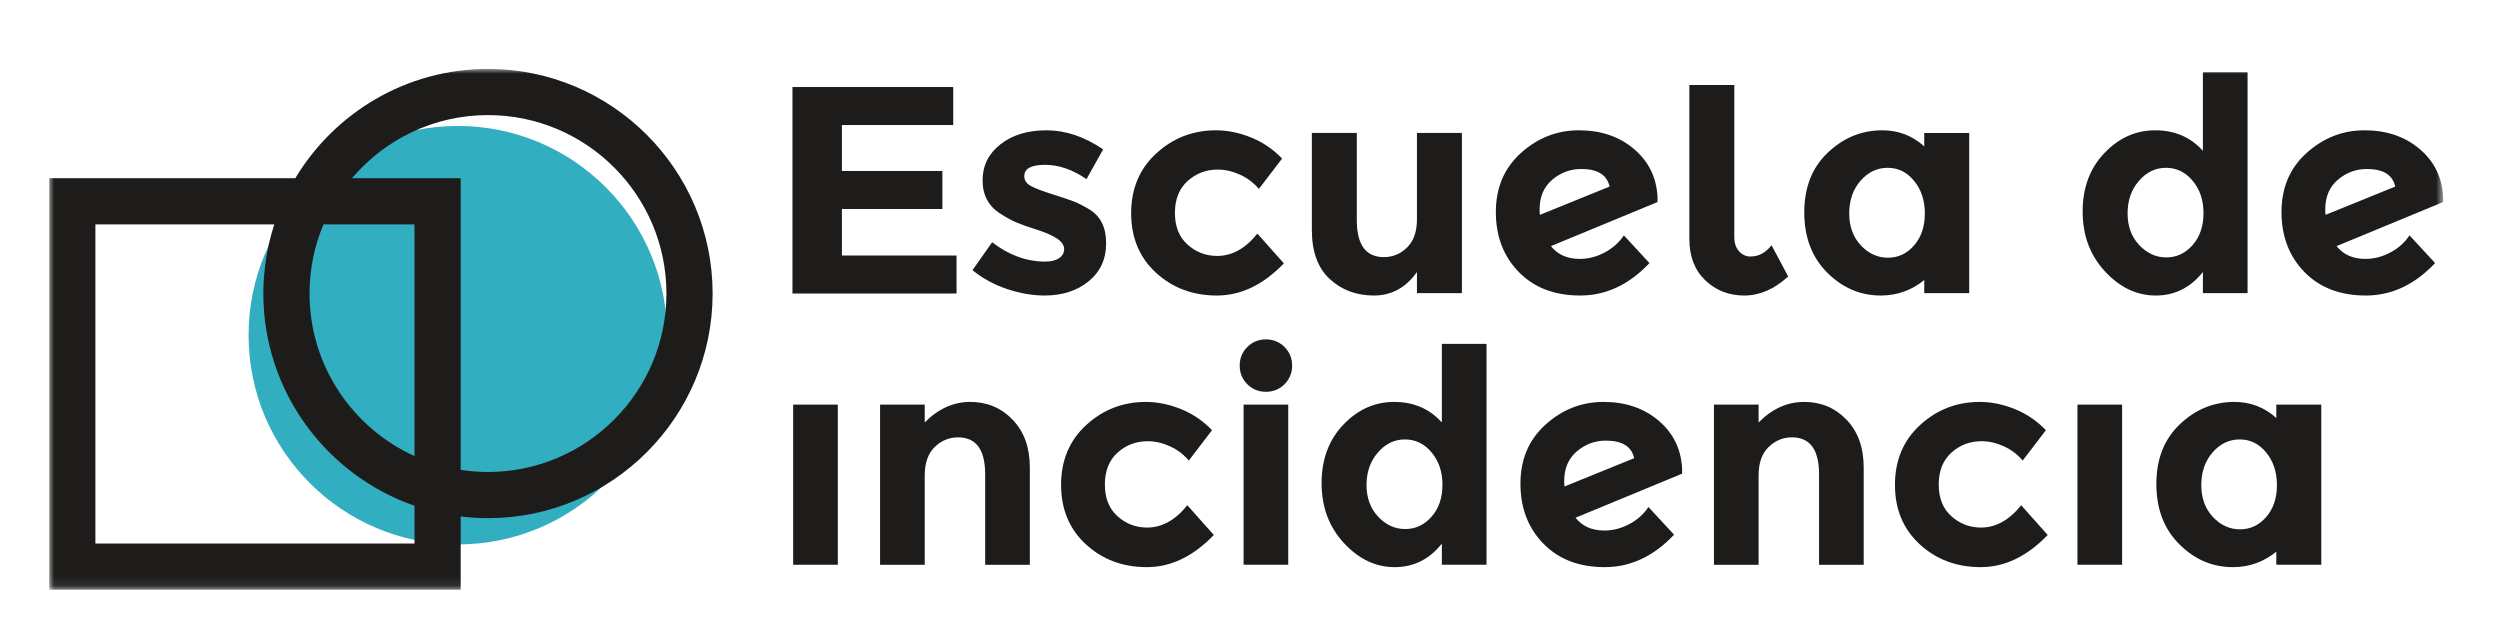 <?xml version="1.0" encoding="UTF-8" standalone="no"?>
<svg width="254px" height="65px" viewBox="0 0 254 65" version="1.1" xmlns="http://www.w3.org/2000/svg" xmlns:xlink="http://www.w3.org/1999/xlink">
    <!-- Generator: Sketch 41.1 (35376) - http://www.bohemiancoding.com/sketch -->
    <title>logo-escuela</title>
    <desc>Created with Sketch.</desc>
    <defs>
        <polygon id="path-1" points="5 59.914 248.225 59.914 248.225 7 5 7"></polygon>
    </defs>
    <g id="Page-1" stroke="none" stroke-width="1" fill="none" fill-rule="evenodd">
        <g id="logo-escuela">
            <polygon id="Fill-1" fill="#1D1C1B" points="80.584 57.38 85.121 57.38 85.121 41.107 80.584 41.107"></polygon>
            <path d="M93.953,48.306 L93.953,57.381 L89.416,57.381 L89.416,41.107 L93.953,41.107 L93.953,42.923 C95.324,41.531 96.867,40.835 98.581,40.835 C100.295,40.835 101.732,41.439 102.892,42.649 C104.05,43.86 104.631,45.474 104.631,47.49 L104.631,57.381 L100.093,57.381 L100.093,48.185 C100.093,45.686 99.175,44.434 97.341,44.434 C96.434,44.434 95.642,44.763 94.967,45.417 C94.29,46.073 93.953,47.036 93.953,48.306 Z" id="Fill-2" fill="#1D1C1B"></path>
            <path d="M116.549,53.599 C118.06,53.599 119.422,52.843 120.631,51.331 L123.324,54.355 C121.226,56.533 118.958,57.622 116.518,57.622 C114.078,57.622 112.016,56.851 110.332,55.309 C108.649,53.765 107.807,51.749 107.807,49.258 C107.807,46.768 108.658,44.741 110.363,43.179 C112.067,41.616 114.087,40.835 116.427,40.835 C117.596,40.835 118.782,41.077 119.982,41.561 C121.18,42.044 122.235,42.761 123.142,43.708 L120.783,46.793 C120.259,46.169 119.619,45.685 118.863,45.342 C118.106,44.998 117.355,44.827 116.609,44.827 C115.419,44.827 114.395,45.216 113.539,45.992 C112.682,46.768 112.254,47.848 112.254,49.229 C112.254,50.609 112.682,51.684 113.539,52.449 C114.395,53.216 115.399,53.599 116.549,53.599" id="Fill-4" fill="#1D1C1B"></path>
            <mask id="mask-2" fill="white">
                <use xlink:href="#path-1"></use>
            </mask>
            <g id="Clip-7"></g>
            <path d="M126.348,57.38 L130.885,57.38 L130.885,41.107 L126.348,41.107 L126.348,57.38 Z M126.726,39.036 C126.211,38.521 125.954,37.891 125.954,37.145 C125.954,36.399 126.211,35.768 126.726,35.255 C127.24,34.74 127.87,34.483 128.616,34.483 C129.362,34.483 129.992,34.74 130.507,35.255 C131.021,35.768 131.279,36.399 131.279,37.145 C131.279,37.891 131.021,38.521 130.507,39.036 C129.992,39.549 129.362,39.806 128.616,39.806 C127.87,39.806 127.24,39.549 126.726,39.036 L126.726,39.036 Z" id="Fill-6" fill="#1D1C1B" mask="url(#mask-2)"></path>
            <path d="M138.84,49.274 C138.84,50.585 139.233,51.658 140.019,52.495 C140.806,53.332 141.722,53.75 142.771,53.75 C143.82,53.75 144.712,53.332 145.448,52.495 C146.184,51.658 146.552,50.58 146.552,49.258 C146.552,47.937 146.184,46.838 145.448,45.962 C144.712,45.084 143.81,44.646 142.742,44.646 C141.672,44.646 140.755,45.089 139.988,45.977 C139.223,46.864 138.84,47.963 138.84,49.274 M141.698,57.622 C139.772,57.622 138.054,56.805 136.541,55.172 C135.028,53.539 134.273,51.512 134.273,49.092 C134.273,46.672 135.009,44.691 136.481,43.148 C137.951,41.606 139.676,40.835 141.652,40.835 C143.629,40.835 145.241,41.53 146.492,42.922 L146.492,34.937 L151.03,34.937 L151.03,57.38 L146.492,57.38 L146.492,55.232 C145.222,56.826 143.623,57.622 141.698,57.622" id="Fill-8" fill="#1D1C1B" mask="url(#mask-2)"></path>
            <path d="M163.158,44.767 C162.049,44.767 161.066,45.13 160.209,45.856 C159.351,46.581 158.923,47.59 158.923,48.88 C158.923,49.123 158.934,49.304 158.954,49.425 L166.032,46.552 C165.77,45.361 164.811,44.767 163.158,44.767 M163.007,53.902 C163.873,53.902 164.716,53.685 165.532,53.251 C166.349,52.818 166.999,52.238 167.483,51.512 L170.085,54.325 C168.007,56.523 165.664,57.622 163.052,57.622 C160.44,57.622 158.359,56.826 156.806,55.232 C155.253,53.64 154.477,51.608 154.477,49.137 C154.477,46.667 155.329,44.666 157.032,43.134 C158.737,41.601 160.698,40.835 162.916,40.835 C165.135,40.835 166.989,41.46 168.481,42.71 C169.974,43.961 170.78,45.573 170.902,47.55 L170.902,48.125 L160.072,52.601 C160.758,53.469 161.736,53.902 163.007,53.902" id="Fill-9" fill="#1D1C1B" mask="url(#mask-2)"></path>
            <path d="M178.674,48.306 L178.674,57.381 L174.137,57.381 L174.137,41.107 L178.674,41.107 L178.674,42.923 C180.046,41.531 181.589,40.835 183.303,40.835 C185.017,40.835 186.453,41.439 187.613,42.649 C188.772,43.86 189.352,45.474 189.352,47.49 L189.352,57.381 L184.815,57.381 L184.815,48.185 C184.815,45.686 183.897,44.434 182.062,44.434 C181.155,44.434 180.363,44.763 179.689,45.417 C179.012,46.073 178.674,47.036 178.674,48.306" id="Fill-10" fill="#1D1C1B" mask="url(#mask-2)"></path>
            <path d="M201.27,53.599 C202.781,53.599 204.143,52.843 205.352,51.331 L208.045,54.355 C205.947,56.533 203.679,57.622 201.239,57.622 C198.799,57.622 196.737,56.851 195.053,55.309 C193.37,53.765 192.528,51.749 192.528,49.258 C192.528,46.768 193.379,44.741 195.084,43.179 C196.788,41.616 198.808,40.835 201.148,40.835 C202.317,40.835 203.503,41.077 204.703,41.561 C205.901,42.044 206.956,42.761 207.863,43.708 L205.504,46.793 C204.98,46.169 204.34,45.685 203.584,45.342 C202.827,44.998 202.076,44.827 201.33,44.827 C200.14,44.827 199.116,45.216 198.26,45.992 C197.403,46.768 196.975,47.848 196.975,49.229 C196.975,50.609 197.403,51.684 198.26,52.449 C199.116,53.216 200.12,53.599 201.27,53.599" id="Fill-11" fill="#1D1C1B" mask="url(#mask-2)"></path>
            <polygon id="Fill-12" fill="#1D1C1B" mask="url(#mask-2)" points="211.069 57.38 215.606 57.38 215.606 41.107 211.069 41.107"></polygon>
            <path d="M223.652,49.274 C223.652,50.604 224.046,51.689 224.832,52.526 C225.619,53.363 226.536,53.78 227.584,53.78 C228.633,53.78 229.52,53.363 230.246,52.526 C230.973,51.689 231.336,50.609 231.336,49.289 C231.336,47.968 230.973,46.864 230.246,45.977 C229.52,45.089 228.623,44.646 227.555,44.646 C226.485,44.646 225.568,45.084 224.802,45.962 C224.035,46.838 223.652,47.942 223.652,49.274 M221.414,55.292 C219.861,53.74 219.085,51.699 219.085,49.168 C219.085,46.638 219.881,44.616 221.475,43.103 C223.067,41.59 224.912,40.835 227.01,40.835 C228.643,40.835 230.064,41.379 231.274,42.468 L231.274,41.107 L235.842,41.107 L235.842,57.38 L231.274,57.38 L231.274,56.049 C229.984,57.098 228.512,57.622 226.858,57.622 C224.782,57.622 222.966,56.846 221.414,55.292" id="Fill-13" fill="#1D1C1B" mask="url(#mask-2)"></path>
            <path d="M112.384,24.717 C112.384,26.319 111.794,27.606 110.614,28.573 C109.435,29.54 107.938,30.025 106.123,30.025 C104.913,30.025 103.653,29.807 102.342,29.374 C101.031,28.941 99.851,28.301 98.804,27.454 L100.8,24.611 C102.493,25.922 104.298,26.577 106.214,26.577 C106.799,26.577 107.262,26.461 107.605,26.228 C107.948,25.997 108.119,25.689 108.119,25.307 C108.119,24.924 107.882,24.571 107.408,24.248 C106.934,23.926 106.249,23.623 105.351,23.34 C104.454,23.058 103.769,22.815 103.295,22.614 C102.821,22.413 102.282,22.12 101.676,21.737 C100.447,20.971 99.831,19.837 99.831,18.334 C99.831,16.833 100.437,15.607 101.647,14.659 C102.857,13.711 104.418,13.238 106.335,13.238 C108.25,13.238 110.166,13.882 112.081,15.174 L110.388,18.198 C108.976,17.23 107.569,16.746 106.169,16.746 C104.767,16.746 104.066,17.129 104.066,17.896 C104.066,18.319 104.288,18.652 104.731,18.894 C105.175,19.135 105.911,19.419 106.939,19.741 C107.968,20.063 108.699,20.311 109.132,20.482 C109.566,20.653 110.085,20.92 110.69,21.283 C111.819,21.969 112.384,23.113 112.384,24.717" id="Fill-14" fill="#1D1C1B" mask="url(#mask-2)"></path>
            <path d="M123.667,26.002 C125.178,26.002 126.54,25.246 127.749,23.734 L130.442,26.758 C128.344,28.936 126.076,30.025 123.636,30.025 C121.196,30.025 119.134,29.254 117.45,27.712 C115.767,26.168 114.925,24.152 114.925,21.661 C114.925,19.171 115.776,17.144 117.481,15.582 C119.185,14.019 121.205,13.238 123.545,13.238 C124.714,13.238 125.9,13.48 127.1,13.964 C128.298,14.447 129.353,15.164 130.26,16.111 L127.901,19.196 C127.377,18.572 126.737,18.088 125.981,17.745 C125.224,17.401 124.473,17.23 123.727,17.23 C122.537,17.23 121.513,17.619 120.657,18.395 C119.8,19.171 119.372,20.251 119.372,21.632 C119.372,23.012 119.8,24.087 120.657,24.852 C121.513,25.619 122.517,26.002 123.667,26.002" id="Fill-15" fill="#1D1C1B" mask="url(#mask-2)"></path>
            <path d="M143.962,22.281 L143.962,13.509 L148.529,13.509 L148.529,29.783 L143.962,29.783 L143.962,27.635 C142.832,29.229 141.376,30.025 139.592,30.025 C137.807,30.025 136.309,29.465 135.099,28.346 C133.889,27.226 133.284,25.568 133.284,23.37 L133.284,13.509 L137.851,13.509 L137.851,22.372 C137.851,24.873 138.769,26.122 140.604,26.122 C141.512,26.122 142.298,25.795 142.964,25.14 C143.628,24.484 143.962,23.531 143.962,22.281" id="Fill-16" fill="#1D1C1B" mask="url(#mask-2)"></path>
            <path d="M160.659,17.17 C159.55,17.17 158.567,17.533 157.71,18.259 C156.852,18.984 156.424,19.993 156.424,21.283 C156.424,21.526 156.435,21.707 156.455,21.828 L163.533,18.955 C163.271,17.764 162.312,17.17 160.659,17.17 M160.508,26.305 C161.374,26.305 162.217,26.088 163.033,25.654 C163.85,25.221 164.5,24.641 164.984,23.915 L167.586,26.728 C165.508,28.926 163.165,30.025 160.553,30.025 C157.941,30.025 155.86,29.229 154.307,27.635 C152.754,26.043 151.978,24.011 151.978,21.54 C151.978,19.07 152.83,17.069 154.533,15.537 C156.238,14.004 158.199,13.238 160.417,13.238 C162.636,13.238 164.49,13.863 165.982,15.113 C167.475,16.364 168.281,17.976 168.403,19.953 L168.403,20.528 L157.573,25.004 C158.259,25.872 159.237,26.305 160.508,26.305" id="Fill-17" fill="#1D1C1B" mask="url(#mask-2)"></path>
            <path d="M176.206,8.639 L176.206,24.066 C176.206,24.691 176.367,25.181 176.69,25.533 C177.012,25.886 177.395,26.062 177.839,26.062 C178.686,26.062 179.401,25.679 179.987,24.912 L181.68,28.089 C180.269,29.379 178.782,30.025 177.219,30.025 C175.656,30.025 174.335,29.511 173.257,28.482 C172.178,27.454 171.639,26.052 171.639,24.277 L171.639,8.639 L176.206,8.639 Z" id="Fill-18" fill="#1D1C1B" mask="url(#mask-2)"></path>
            <path d="M187.881,21.677 C187.881,23.007 188.275,24.092 189.061,24.929 C189.848,25.766 190.765,26.183 191.813,26.183 C192.862,26.183 193.749,25.766 194.475,24.929 C195.202,24.092 195.565,23.012 195.565,21.692 C195.565,20.371 195.202,19.267 194.475,18.38 C193.749,17.492 192.852,17.049 191.784,17.049 C190.714,17.049 189.797,17.487 189.031,18.365 C188.264,19.241 187.881,20.345 187.881,21.677 M185.643,27.696 C184.09,26.143 183.314,24.102 183.314,21.571 C183.314,19.041 184.11,17.019 185.704,15.506 C187.296,13.993 189.141,13.238 191.239,13.238 C192.872,13.238 194.293,13.782 195.503,14.871 L195.503,13.51 L200.071,13.51 L200.071,29.783 L195.503,29.783 L195.503,28.452 C194.213,29.501 192.741,30.025 191.087,30.025 C189.011,30.025 187.195,29.249 185.643,27.696" id="Fill-19" fill="#1D1C1B" mask="url(#mask-2)"></path>
            <path d="M67.772,34.056 C67.772,22.315 58.254,12.798 46.514,12.798 C34.773,12.798 25.255,22.315 25.255,34.056 C25.255,45.797 34.773,55.314 46.514,55.314 C58.254,55.314 67.772,45.797 67.772,34.056" id="Fill-24" fill="#32AEC1" mask="url(#mask-2)"></path>
            <path d="M216.163,21.677 C216.163,22.988 216.556,24.061 217.342,24.898 C218.129,25.735 219.045,26.153 220.094,26.153 C221.143,26.153 222.035,25.735 222.771,24.898 C223.507,24.061 223.875,22.983 223.875,21.661 C223.875,20.34 223.507,19.241 222.771,18.365 C222.035,17.487 221.133,17.049 220.065,17.049 C218.995,17.049 218.078,17.492 217.311,18.38 C216.546,19.267 216.163,20.366 216.163,21.677 M219.021,30.025 C217.095,30.025 215.377,29.208 213.864,27.575 C212.351,25.942 211.596,23.915 211.596,21.495 C211.596,19.075 212.332,17.094 213.804,15.551 C215.274,14.009 216.999,13.238 218.975,13.238 C220.952,13.238 222.564,13.933 223.815,15.325 L223.815,7.34 L228.353,7.34 L228.353,29.783 L223.815,29.783 L223.815,27.635 C222.545,29.229 220.946,30.025 219.021,30.025" id="Fill-20" fill="#1D1C1B" mask="url(#mask-2)"></path>
            <path d="M240.481,17.17 C239.372,17.17 238.389,17.533 237.532,18.259 C236.674,18.984 236.246,19.993 236.246,21.283 C236.246,21.526 236.257,21.707 236.277,21.828 L243.355,18.955 C243.093,17.764 242.134,17.17 240.481,17.17 M240.33,26.305 C241.196,26.305 242.039,26.088 242.855,25.654 C243.672,25.221 244.322,24.641 244.806,23.915 L247.408,26.728 C245.33,28.926 242.987,30.025 240.375,30.025 C237.763,30.025 235.682,29.229 234.129,27.635 C232.576,26.043 231.8,24.011 231.8,21.54 C231.8,19.07 232.652,17.069 234.355,15.537 C236.06,14.004 238.021,13.238 240.239,13.238 C242.458,13.238 244.312,13.863 245.804,15.113 C247.297,16.364 248.103,17.976 248.225,19.953 L248.225,20.528 L237.395,25.004 C238.081,25.872 239.059,26.305 240.33,26.305" id="Fill-21" fill="#1D1C1B" mask="url(#mask-2)"></path>
            <polygon id="Fill-22" fill="#1D1C1B" mask="url(#mask-2)" points="85.538 25.961 85.538 21.233 95.747 21.233 95.747 17.371 85.538 17.371 85.538 12.703 96.849 12.703 96.849 8.842 80.514 8.842 80.514 29.822 97.185 29.822 97.185 25.961"></polygon>
            <path d="M49.579,47.953 C48.636,47.953 47.71,47.88 46.806,47.741 L46.806,18.108 L35.758,18.108 C39.086,14.188 44.045,11.693 49.579,11.693 C59.576,11.693 67.709,19.826 67.709,29.823 C67.709,39.82 59.576,47.953 49.579,47.953 L49.579,47.953 Z M42.114,46.338 C35.831,43.487 31.449,37.159 31.449,29.823 C31.449,27.334 31.954,24.962 32.865,22.801 L42.114,22.801 L42.114,46.338 Z M42.114,55.222 L9.693,55.222 L9.693,22.801 L27.867,22.801 C27.149,25.015 26.756,27.373 26.756,29.823 C26.756,39.793 33.185,48.285 42.114,51.385 L42.114,55.222 Z M49.579,7 C41.275,7 33.995,11.46 30.001,18.108 L5,18.108 L5,59.914 L46.806,59.914 L46.806,52.471 C47.716,52.582 48.64,52.645 49.579,52.645 C62.163,52.645 72.402,42.407 72.402,29.823 C72.402,17.239 62.163,7 49.579,7 L49.579,7 Z" id="Fill-23" fill="#1D1C1B" mask="url(#mask-2)"></path>
        </g>
    </g>
</svg>